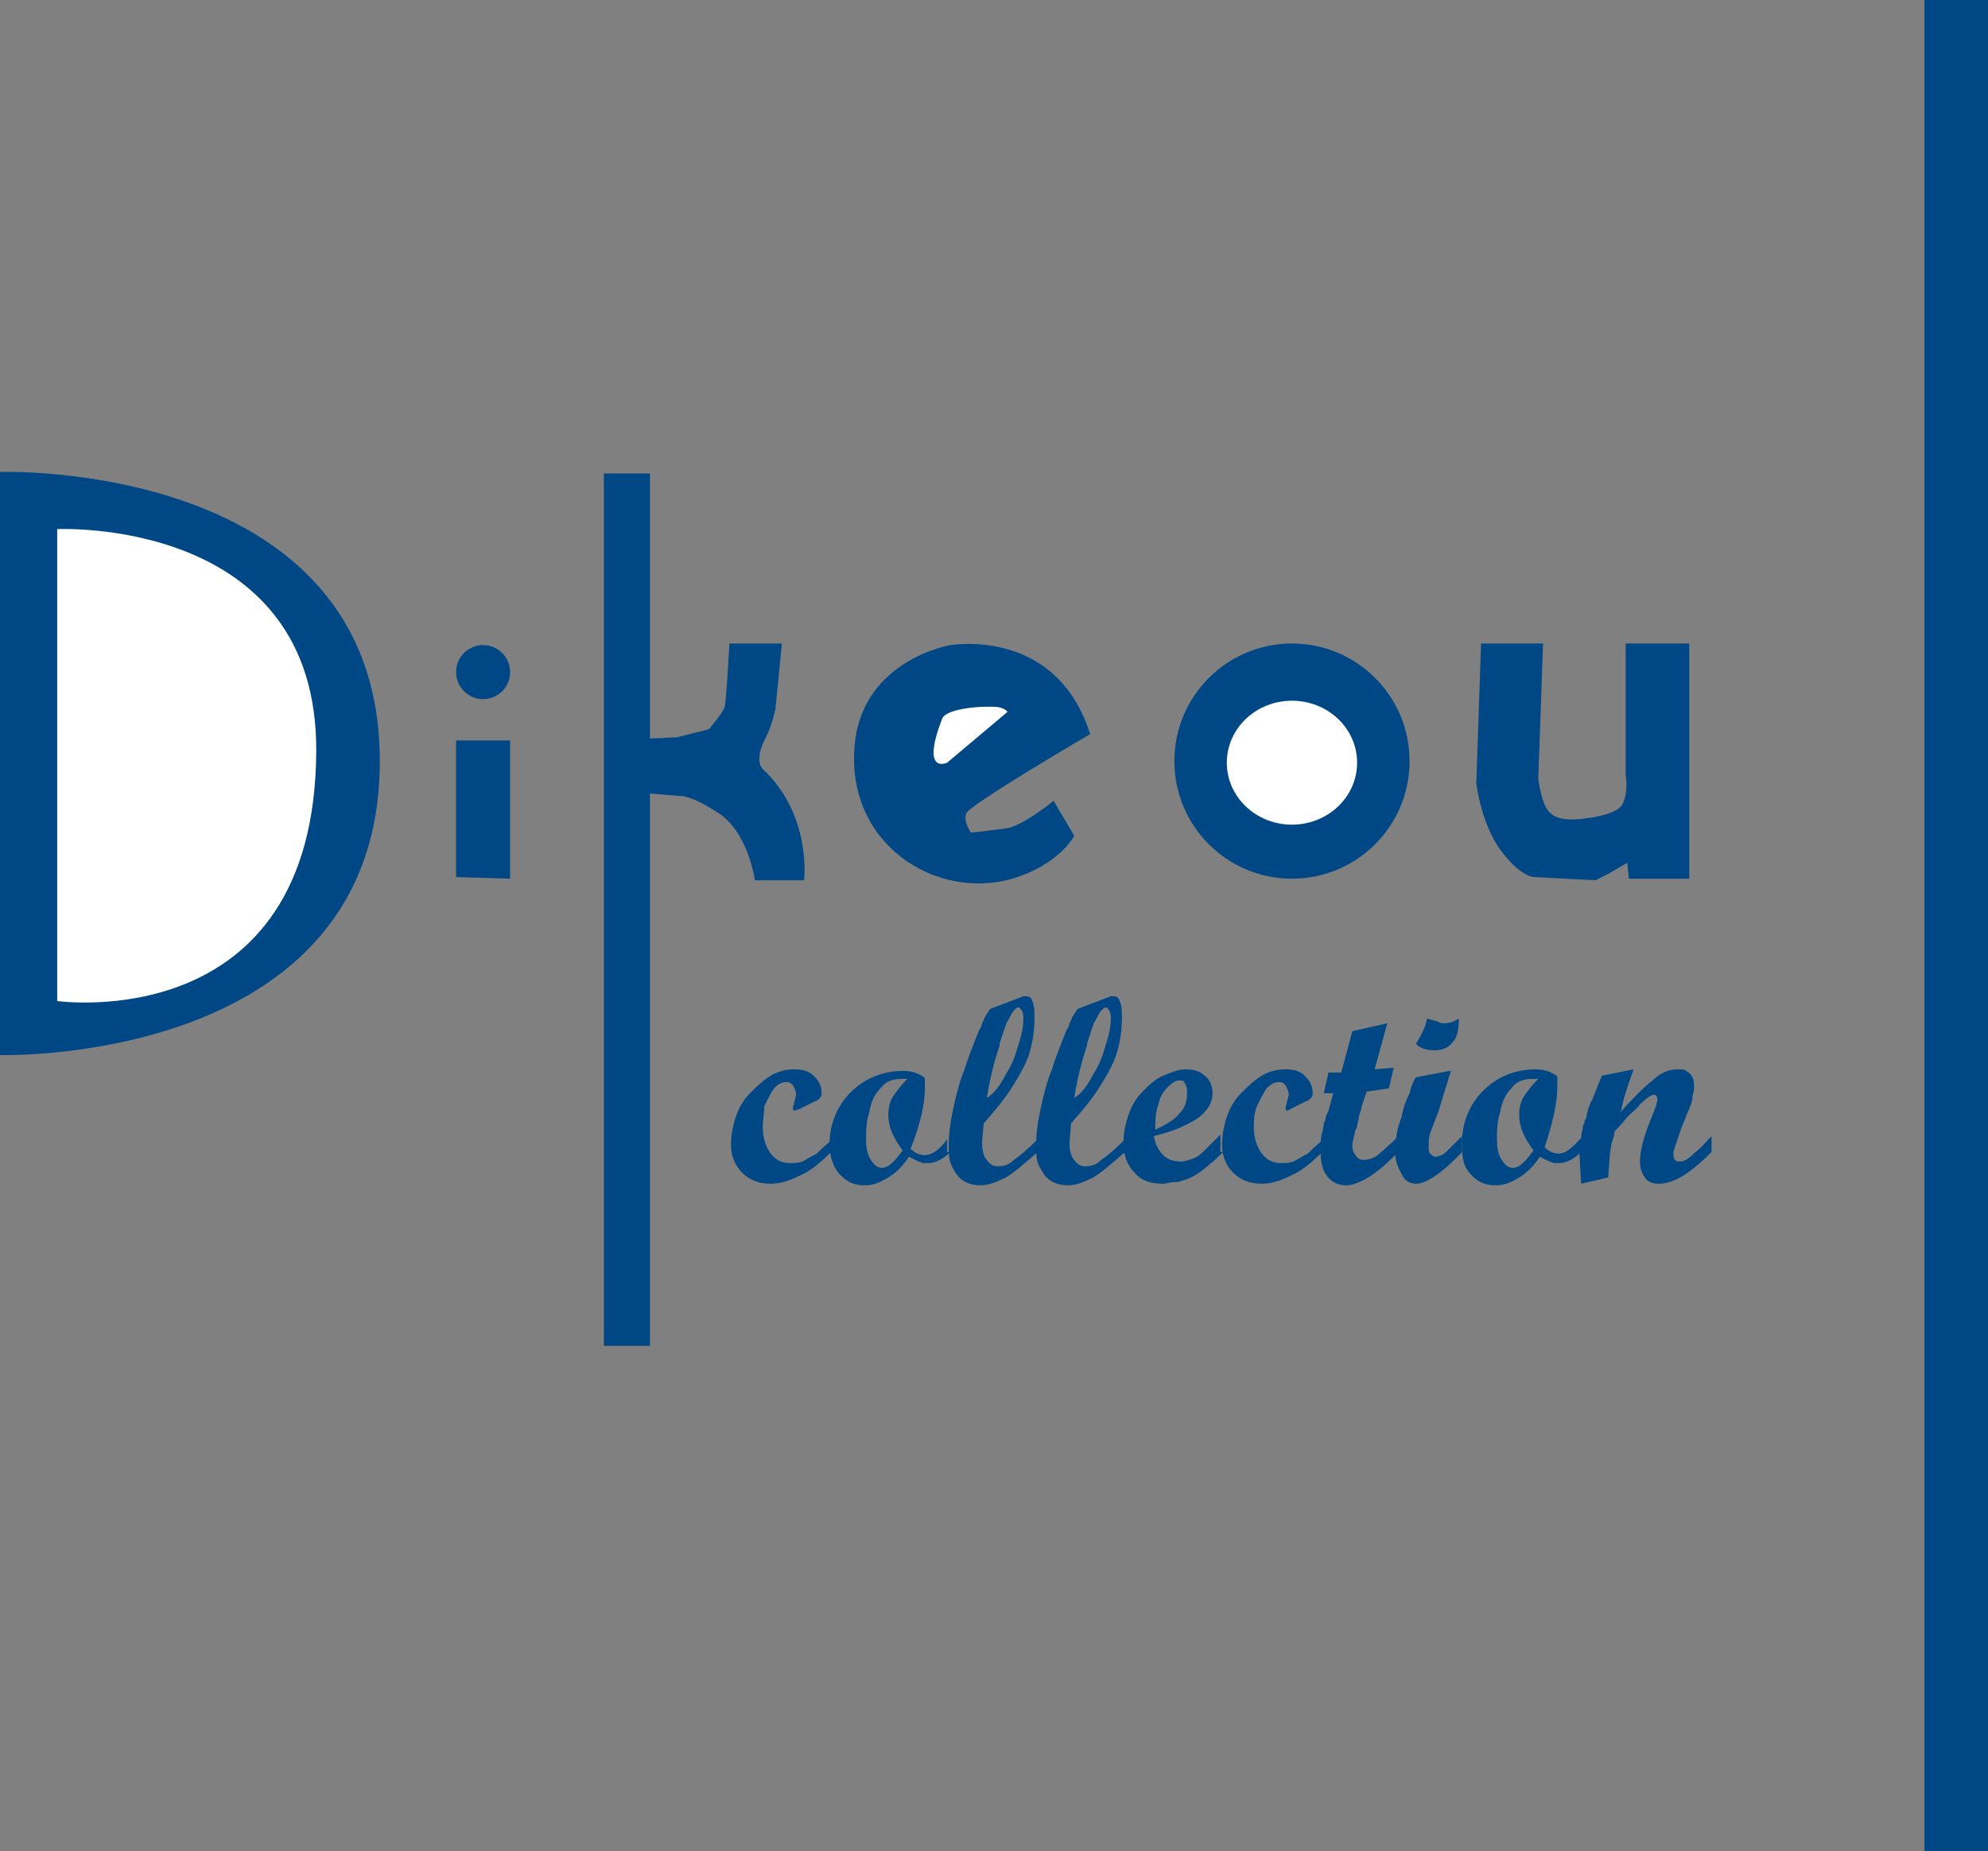 <?xml version="1.0" encoding="utf-8"?>
<!-- Generator: Adobe Illustrator 18.1.1, SVG Export Plug-In . SVG Version: 6.00 Build 0)  -->
<svg version="1.1" id="Layer_2" xmlns="http://www.w3.org/2000/svg" xmlns:xlink="http://www.w3.org/1999/xlink" x="0px" y="0px"
	 viewBox="0 0 125.1 116.5" enable-background="new 0 0 125.1 116.5" xml:space="preserve">
<rect x="0" y="0" width="125.1" height="116.5" fill="#808080" stroke="none"/>
<path fill="#004785" d="M0,29.7v36.7c0,0,23.9,0.7,23.9-18.5C23.9,28.9,0,29.7,0,29.7z"/>
<polygon fill="#004785" points="28.7,55.2 32.1,55.3 32.1,46.6 28.7,46.6 "/>
<rect x="38" y="29.8" fill="#004785" width="2.9" height="54.9"/>
<path fill="#FFFFFF" d="M3.6,33.3V63c0,0,16.2,2.3,16.3-15.7C20,32.5,3.6,33.3,3.6,33.3z"/>
<path fill="#004785" d="M49.2,40.5h-3.3c0,0-0.2,3.7-0.3,4c-0.2,0.5-1,1.4-1,1.4l-2,0.5l-2.2,0.1l0,3.4l2.4,0.2c0,0,0.6-0.1,2.3,1
	c2,1.2,2.4,4.3,2.4,4.3l3.1,0c0,0,0.5-4.1-2.6-7c-0.4-0.4-0.2-1.3,0.2-2c0.4-0.8,0.6-1.8,0.6-1.8L49.2,40.5z"/>
<path fill="#004785" d="M68.6,46.2c0,0-7.7,4.5-7.8,5c-0.2,0.5,0.3,1.2,0.3,1.2s1.9-0.2,2.4-0.3c1.1-0.3,2.8-1.7,2.8-1.7l1.3,2.2
	c0,0-0.9,1.8-3.9,2.7c-4.8,1.4-10.6-2.2-9.9-8.6c0.6-5.2,6-6.1,6-6.1C61.3,40.4,66.7,40.2,68.6,46.2z"/>
<circle fill="#004785" cx="81.3" cy="47.9" r="7.4"/>
<ellipse fill="#FFFFFF" cx="81.3" cy="48" rx="4.1" ry="3.9"/>
<path fill="#004785" d="M93.2,40.5l-0.3,8.8c0,0,0.3,2.6,1.6,4.3c1.3,1.7,2.1,1.6,2.1,1.6l3.8,0.2l0.8-0.4l1.2-0.7l0.1,1h3.8l0-14.8
	h-4v8.3c0,0,0.2,1-0.2,1.8c-0.3,0.7-2.3,0.9-2.3,0.9s-1.6,0.3-2.2-0.3C97,50.8,96.8,49,96.8,49l0.3-8.5H93.2z"/>
<circle fill="#004785" cx="30.4" cy="42.3" r="1.7"/>
<rect x="121.1" y="0" fill="#004785" width="4" height="116.5"/>
<path fill="#FFFFFF" d="M62.8,44.5c0.5,0.1,0.6,0.3,0.6,0.3l-3.8,3.2c0,0-1.7,0.8-0.3-2.8C59.6,44.6,61.7,44.4,62.8,44.5z"/>
<g>
	<g>
		<path fill="#004785" d="M52.3,72.5c-0.7,0.7-1.3,1.2-2,1.5c-0.6,0.3-1.2,0.5-1.8,0.5c-0.7,0-1.3-0.2-1.8-0.7
			c-0.5-0.5-0.7-1.1-0.7-1.8c0-0.5,0.1-1.1,0.3-1.7c0.2-0.6,0.5-1.1,0.9-1.5c0.4-0.4,0.8-0.8,1.3-1.1c0.5-0.3,1-0.4,1.5-0.4
			c0.5,0,0.9,0.1,1.2,0.4c0.3,0.3,0.5,0.6,0.5,1.1c0,0.1,0,0.2-0.1,0.3c-0.1,0.1-0.2,0.2-0.3,0.2l-1,0.5l-0.3,0.1
			c-0.1,0-0.1-0.1-0.1-0.2l0.1-0.4l0.1-0.4c0-0.2-0.1-0.4-0.2-0.6c-0.1-0.1-0.2-0.2-0.4-0.2c-0.3,0-0.5,0.1-0.8,0.4
			c-0.2,0.3-0.4,0.7-0.6,1.1C48.1,70,48,70.5,48,71c0,0.6,0.2,1.2,0.5,1.6c0.3,0.4,0.7,0.6,1.2,0.6c0.3,0,0.5,0,0.8-0.1
			c0.2-0.1,0.5-0.3,0.9-0.5c0.2-0.2,0.5-0.5,1-0.9V72.5z"/>
		<path fill="#004785" d="M59.8,72.5c-0.5,0.5-1,0.7-1.4,0.7c-0.1,0-0.2,0-0.3,0h0c-0.1,0-0.2-0.1-0.3-0.1c-0.2-0.1-0.4-0.2-0.6-0.3
			c-0.4,0.6-0.8,1-1.3,1.3c-0.5,0.3-0.9,0.5-1.5,0.5c-0.4,0-0.8-0.1-1.1-0.3c-0.3-0.2-0.6-0.5-0.8-0.9c-0.2-0.4-0.3-0.9-0.3-1.4
			c0-0.8,0.2-1.6,0.6-2.3c0.4-0.7,1-1.3,1.7-1.7c0.7-0.4,1.5-0.6,2.3-0.6c0.5,0,0.8,0.1,1,0.2c0.2,0.1,0.4,0.2,0.4,0.3
			c0,0.1,0,0.1,0,0.2c0,0,0,0.1,0,0.1c0,0,0,0.1,0,0.3c0,1-0.3,2.3-0.9,3.8c0.3,0.3,0.6,0.4,0.9,0.4c0.4,0,0.9-0.3,1.4-1V72.5z
			 M55.9,70.2c0-0.5,0.1-0.9,0.3-1.2c0.2-0.3,0.5-0.7,0.9-1.1l-0.4,0c-0.6,0-1,0.2-1.3,0.6c-0.4,0.4-0.6,0.9-0.7,1.5
			c-0.2,0.6-0.2,1.2-0.2,1.7c0,0.6,0.1,1,0.3,1.3c0.2,0.3,0.4,0.5,0.7,0.5c0.4,0,0.8-0.4,1.3-1.1C56.2,71.6,55.9,70.9,55.9,70.2z"/>
		<path fill="#004785" d="M65.3,72.5c-0.8,0.7-1.5,1.3-2,1.6c-0.6,0.3-1.1,0.5-1.6,0.5c-0.4,0-0.8-0.1-1.1-0.3
			c-0.3-0.2-0.5-0.5-0.7-0.9c-0.2-0.4-0.2-0.8-0.2-1.3c0-0.7,0.1-1.5,0.3-2.4c0.2-0.9,0.4-1.7,0.7-2.4c0.2-0.7,0.5-1.4,0.8-2.2
			c0.1-0.2,0.1-0.3,0.2-0.4c0.1-0.2,0.1-0.3,0.1-0.3l0.1-0.2c0.1-0.3,0.3-0.5,0.4-0.7l2.1-0.8l0.2,0c0.2,0,0.3,0.1,0.4,0.4
			c0.1,0.3,0.1,0.6,0.1,0.9c0,0.8-0.1,1.5-0.3,2.2c-0.2,0.7-0.6,1.4-1.1,2.2c-0.5,0.8-1.1,1.5-1.8,2.3l-0.1,1.2
			c0,0.5,0.1,0.9,0.3,1.1c0.2,0.3,0.4,0.4,0.7,0.4c0.4,0,0.7-0.1,1-0.4c0.3-0.2,0.8-0.6,1.5-1.3V72.5z M63.3,67.6
			c0.4-0.6,0.6-1.2,0.8-1.9c0.2-0.6,0.3-1.1,0.3-1.6c0-0.2,0-0.3-0.1-0.5c-0.1-0.1-0.1-0.2-0.2-0.2c-0.1,0-0.2,0.1-0.3,0.2
			c-0.1,0.1-0.2,0.3-0.3,0.5c-0.1,0.2-0.2,0.3-0.2,0.4c-0.1,0.3-0.2,0.5-0.2,0.6c-0.1,0.3-0.2,0.5-0.2,0.7c-0.3,0.9-0.6,2-0.8,3.3
			C62.6,68.8,63,68.2,63.3,67.6z"/>
		<path fill="#004785" d="M70.8,72.5c-0.8,0.7-1.5,1.3-2,1.6c-0.6,0.3-1.1,0.5-1.6,0.5c-0.4,0-0.8-0.1-1.1-0.3
			c-0.3-0.2-0.5-0.5-0.7-0.9c-0.2-0.4-0.2-0.8-0.2-1.3c0-0.7,0.1-1.5,0.3-2.4c0.2-0.9,0.4-1.7,0.7-2.4c0.2-0.7,0.5-1.4,0.8-2.2
			c0.1-0.2,0.1-0.3,0.2-0.4c0.1-0.2,0.1-0.3,0.1-0.3l0.1-0.2c0.1-0.3,0.3-0.5,0.4-0.7l2.1-0.8l0.2,0c0.2,0,0.3,0.1,0.4,0.4
			c0.1,0.3,0.1,0.6,0.1,0.9c0,0.8-0.1,1.5-0.3,2.2c-0.2,0.7-0.6,1.4-1.1,2.2c-0.5,0.8-1.1,1.5-1.8,2.3l-0.1,1.2
			c0,0.5,0.1,0.9,0.3,1.1c0.2,0.3,0.4,0.4,0.7,0.4c0.4,0,0.7-0.1,1-0.4c0.3-0.2,0.8-0.6,1.5-1.3V72.5z M68.8,67.6
			c0.4-0.6,0.6-1.2,0.8-1.9c0.2-0.6,0.3-1.1,0.3-1.6c0-0.2,0-0.3-0.1-0.5c-0.1-0.1-0.1-0.2-0.2-0.2s-0.2,0.1-0.3,0.2
			c-0.1,0.1-0.2,0.3-0.3,0.5c-0.1,0.2-0.2,0.3-0.2,0.4c-0.1,0.3-0.2,0.5-0.2,0.6c-0.1,0.3-0.2,0.5-0.2,0.7c-0.3,0.9-0.6,2-0.8,3.3
			C68.1,68.8,68.5,68.2,68.8,67.6z"/>
		<path fill="#004785" d="M77,72.5c-0.4,0.3-0.6,0.6-0.8,0.7c-0.3,0.3-0.5,0.4-0.6,0.5c-0.4,0.3-0.8,0.5-1.2,0.6
			c-0.2,0.1-0.4,0.1-0.6,0.1c-0.2,0-0.4,0.1-0.6,0.1c-0.8,0-1.4-0.2-1.8-0.7c-0.5-0.5-0.7-1.1-0.7-1.9c0-0.6,0.1-1.1,0.3-1.7
			c0.2-0.6,0.5-1.1,0.9-1.5c0.4-0.4,0.8-0.8,1.3-1c0.5-0.2,0.9-0.4,1.4-0.4c0.5,0,0.9,0.1,1.2,0.4c0.3,0.2,0.5,0.6,0.5,1.1
			c0,0.5-0.2,0.9-0.6,1.3c-0.4,0.4-0.9,0.6-1.3,0.8c-0.4,0.2-1,0.4-1.8,0.6c0.1,0.5,0.3,0.9,0.6,1.2c0.3,0.3,0.7,0.4,1.1,0.4
			c0.3,0,0.5-0.1,0.8-0.2c0.3-0.1,0.5-0.3,0.7-0.5l1-1V72.5z M74.2,70.1c0.4-0.4,0.5-0.8,0.5-1.4c0-0.3-0.1-0.5-0.2-0.6
			C74.5,68,74.4,68,74.2,68c-0.2,0-0.4,0.1-0.7,0.4c-0.3,0.3-0.5,0.6-0.6,1.1c-0.2,0.5-0.2,1-0.2,1.6C73.3,70.8,73.9,70.5,74.2,70.1
			z"/>
		<path fill="#004785" d="M83.2,72.5c-0.7,0.7-1.3,1.2-2,1.5c-0.6,0.3-1.2,0.5-1.8,0.5c-0.7,0-1.3-0.2-1.8-0.7
			c-0.5-0.5-0.7-1.1-0.7-1.8c0-0.5,0.1-1.1,0.3-1.7c0.2-0.6,0.5-1.1,0.9-1.5c0.4-0.4,0.8-0.8,1.3-1.1c0.5-0.3,1-0.4,1.5-0.4
			c0.5,0,0.9,0.1,1.2,0.4c0.3,0.3,0.5,0.6,0.5,1.1c0,0.1,0,0.2-0.1,0.3c-0.1,0.1-0.2,0.2-0.3,0.2l-1,0.5L81,69.9
			c-0.1,0-0.1-0.1-0.1-0.2l0.1-0.4l0.1-0.4c0-0.2-0.1-0.4-0.2-0.6c-0.1-0.1-0.2-0.2-0.4-0.2c-0.3,0-0.5,0.1-0.8,0.4
			c-0.2,0.3-0.4,0.7-0.6,1.1c-0.2,0.5-0.2,1-0.2,1.4c0,0.6,0.2,1.2,0.5,1.6c0.3,0.4,0.7,0.6,1.2,0.6c0.3,0,0.5,0,0.8-0.1
			c0.2-0.1,0.5-0.3,0.9-0.5c0.2-0.2,0.5-0.5,1-0.9V72.5z"/>
		<path fill="#004785" d="M85.1,64.9l2.2-0.5l-0.8,2.9l1.2-0.1l-0.3,1.3L86,68.7l-0.3,0.9c0,0.1-0.1,0.4-0.2,0.7l0,0.1
			c-0.1,0.4-0.1,0.6-0.2,0.7c-0.1,0.4-0.2,0.8-0.2,1c0,0.3,0.1,0.5,0.2,0.6c0.1,0.2,0.3,0.3,0.5,0.3c0.3,0,0.6-0.1,0.9-0.3
			c0.2-0.2,0.6-0.5,1.2-1.1v1c-0.7,0.7-1.3,1.2-1.8,1.5c-0.5,0.3-1,0.5-1.4,0.5c-0.5,0-0.9-0.2-1.2-0.6c-0.3-0.4-0.4-0.9-0.4-1.6
			c0-0.4,0-0.8,0.1-1.1c0-0.1,0.1-0.3,0.1-0.6l0.1-0.2c0-0.2,0.1-0.4,0.2-0.6l0.3-1.1l-0.6,0l0.3-1.3l0.8,0L85.1,64.9z"/>
		<path fill="#004785" d="M92,72.5c-1.3,1.4-2.3,2-2.9,2c-0.4,0-0.7-0.2-0.9-0.6c-0.2-0.4-0.4-0.8-0.4-1.3c0-0.8,0.1-1.6,0.4-2.3
			c0.1-0.6,0.3-1.1,0.5-1.5c0.1-0.4,0.2-0.7,0.4-1l2.1-0.4h0.1l-0.8,2.6L90,71.3c-0.1,0.3-0.1,0.6-0.1,0.9c0,0.2,0,0.3,0.1,0.4
			c0.1,0.1,0.2,0.2,0.3,0.2c0.2,0,0.5-0.1,0.7-0.3c0.1-0.1,0.2-0.2,0.4-0.4c0.2-0.2,0.4-0.4,0.6-0.6V72.5z M90.5,64.3
			c0.1,0.1,0.3,0.1,0.4,0.1c0.3,0,0.6-0.1,0.9-0.3c0,0.7-0.1,1.2-0.4,1.5c-0.2,0.3-0.6,0.5-1.1,0.5c-0.5,0-0.9-0.1-1.2-0.4
			c0.3-0.5,0.6-1,0.7-1.6L90.5,64.3z"/>
		<path fill="#004785" d="M99.5,72.5c-0.5,0.5-1,0.7-1.4,0.7c-0.1,0-0.2,0-0.3,0h0c-0.1,0-0.2-0.1-0.3-0.1c-0.2-0.1-0.4-0.2-0.6-0.3
			c-0.4,0.6-0.8,1-1.3,1.3c-0.5,0.3-0.9,0.5-1.5,0.5c-0.4,0-0.8-0.1-1.1-0.3c-0.3-0.2-0.6-0.5-0.8-0.9C92,72.9,92,72.4,92,71.9
			c0-0.8,0.2-1.6,0.6-2.3c0.4-0.7,1-1.3,1.7-1.7c0.7-0.4,1.5-0.6,2.3-0.6c0.5,0,0.8,0.1,1,0.2c0.2,0.1,0.4,0.2,0.4,0.3
			c0,0.1,0,0.1,0,0.2c0,0,0,0.1,0,0.1c0,0,0,0.1,0,0.3c0,1-0.3,2.3-0.8,3.8c0.3,0.3,0.6,0.4,0.9,0.4c0.4,0,0.8-0.3,1.4-1V72.5z
			 M95.6,70.2c0-0.5,0.1-0.9,0.3-1.2c0.2-0.3,0.5-0.7,0.9-1.1l-0.4,0c-0.6,0-1,0.2-1.3,0.6c-0.4,0.4-0.6,0.9-0.7,1.5
			c-0.2,0.6-0.2,1.2-0.2,1.7c0,0.6,0.1,1,0.3,1.3c0.2,0.3,0.4,0.5,0.7,0.5c0.4,0,0.8-0.4,1.3-1.1C95.9,71.6,95.6,70.9,95.6,70.2z"/>
		<path fill="#004785" d="M99.5,74.5l-0.1-1.7v-0.5c0-0.1,0-0.3,0.1-0.6l0-0.1c0-0.3,0.1-0.5,0.1-0.6c0-0.1,0-0.2,0.1-0.3
			c0-0.2,0.1-0.3,0.1-0.3c0.1-0.5,0.2-0.9,0.4-1.2l0.6-1.5l2-0.4c-0.4,1.1-0.7,2-0.8,2.7c0.2-0.3,0.6-0.7,1.1-1.2
			c0.3-0.3,0.6-0.6,0.9-0.8c0.5-0.5,1-0.7,1.6-0.7c0.2,0,0.4,0,0.5,0.1c0.2,0.1,0.3,0.2,0.4,0.4c0.1,0.2,0.1,0.4,0.1,0.6
			c0,0.1,0,0.3-0.1,0.6c0,0.3-0.1,0.6-0.3,1l-0.4,1c-0.3,0.9-0.5,1.4-0.5,1.6c0,0.1,0,0.3,0.1,0.4c0.1,0.1,0.2,0.1,0.3,0.1
			c0.3,0,0.6-0.2,1-0.6c0.4-0.3,0.7-0.7,1-1v1c-0.7,0.7-1.3,1.2-1.8,1.5c-0.5,0.3-1,0.5-1.5,0.5c-0.4,0-0.7-0.1-0.9-0.4
			c-0.2-0.3-0.3-0.6-0.3-1c0-0.6,0.2-1.5,0.7-2.7c0.3-0.7,0.4-1.1,0.4-1.2c0-0.2-0.1-0.3-0.2-0.3c-0.2,0-0.5,0.2-0.9,0.6
			c-0.2,0.3-0.5,0.5-0.7,0.7c-0.2,0.2-0.4,0.5-0.7,0.8l-0.2,0.2c0,0.2-0.1,0.5-0.2,0.8c0,0.2-0.1,0.5-0.1,0.7l-0.1,1.4L99.5,74.5z"
			/>
	</g>
</g>
</svg>

